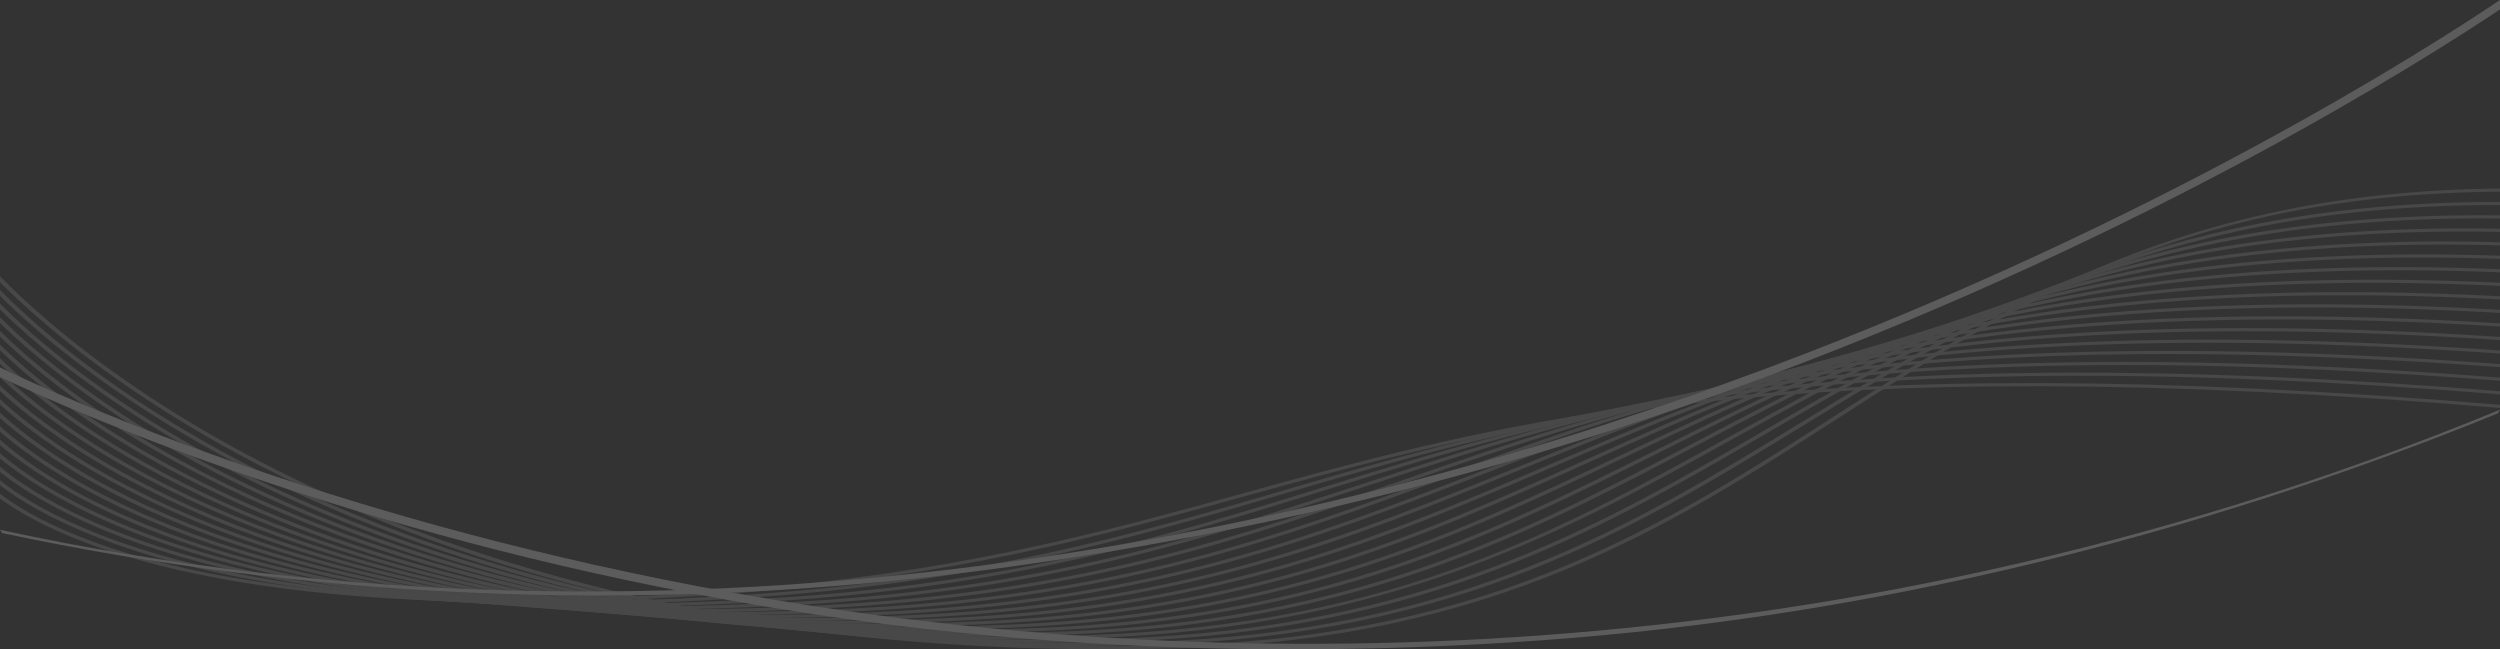 <?xml version="1.0" encoding="utf-8"?>
<!-- Generator: Adobe Illustrator 16.0.0, SVG Export Plug-In . SVG Version: 6.00 Build 0)  -->
<!DOCTYPE svg PUBLIC "-//W3C//DTD SVG 1.1//EN" "http://www.w3.org/Graphics/SVG/1.1/DTD/svg11.dtd">
<svg version="1.1" id="Capa_1" xmlns="http://www.w3.org/2000/svg" xmlns:xlink="http://www.w3.org/1999/xlink" x="0px" y="0px"
	 width="440.674px" height="114.451px" viewBox="0 0 440.674 114.451" enable-background="new 0 0 440.674 114.451"
	 xml:space="preserve">
<rect x="0" y="0" width="440.674" height="114.451" fill="#333333" stroke="none"/>
<g opacity="0.2">
	<g>
		<defs>
			<rect id="SVGID_1_" width="440.674" height="114.451"/>
		</defs>
		<clipPath id="SVGID_2_">
			<use xlink:href="#SVGID_1_"  overflow="visible"/>
		</clipPath>
		<g opacity="0.5" clip-path="url(#SVGID_2_)">
			<g>
				<path fill="#FFFFFF" d="M91.094,106.139c-33.51,0-55.227-4.016-68.486-7.967C3.275,92.41-2.809,85.506-2.869,85.436l0.793-0.254
					c0.059,0.066,6.053,6.842,25.164,12.521c17.666,5.25,50.457,10.607,106.369,6.328c38.486-2.943,64.615-10.158,89.889-17.135
					c46.674-12.889,94.938-26.213,222.957-15.408l-0.125,0.545C314.414,61.25,266.27,74.543,219.715,87.396
					c-25.336,6.992-51.527,14.229-90.146,17.182C115.293,105.67,102.504,106.139,91.094,106.139L91.094,106.139z"/>
			</g>
			<g>
				<path fill="#FFFFFF" d="M98.801,106.543c-36.666,0-60.406-4.781-74.789-9.4C3.805,90.652-2.848,83.045-2.912,82.973l0.797-0.258
					c0.064,0.076,6.623,7.559,26.623,13.967c18.479,5.92,52.533,12.107,109.83,7.957c39.66-2.912,65.121-10.357,92.078-18.246
					c45.873-13.422,93.313-27.297,216.01-17.297l-0.121,0.547c-122.432-9.982-169.746,3.859-215.504,17.246
					c-27.023,7.906-52.551,15.377-92.359,18.295C121.395,106.131,109.539,106.543,98.801,106.543L98.801,106.543z"/>
			</g>
			<g>
				<path fill="#FFFFFF" d="M106.209,106.975c-39.631,0-65.32-5.566-80.789-10.859C4.33,88.898-2.879,80.588-2.951,80.506
					l0.795-0.256c0.07,0.082,7.193,8.273,28.08,15.408c19.297,6.592,54.619,13.605,113.291,9.586
					c40.797-2.867,66.715-10.891,94.152-19.391c45.043-13.947,91.615-28.373,209.178-19.146l-0.117,0.545
					c-117.289-9.207-163.734,5.182-208.656,19.094c-27.512,8.518-53.496,16.566-94.457,19.445
					C127.334,106.611,116.316,106.975,106.209,106.975L106.209,106.975z"/>
			</g>
			<g>
				<path fill="#FFFFFF" d="M113.373,107.432c-42.447,0-70.02-6.365-86.547-12.344C4.857,87.139-2.916,78.131-2.992,78.039
					l0.799-0.252c0.074,0.088,7.762,8.986,29.539,16.848c20.113,7.262,56.695,15.105,116.75,11.215
					c41.9-2.814,68.24-11.439,96.125-20.574c44.174-14.471,89.857-29.434,202.441-20.961l-0.107,0.545
					c-112.303-8.449-157.855,6.471-201.91,20.9c-27.965,9.162-54.377,17.811-96.453,20.639
					C133.145,107.111,122.881,107.432,113.373,107.432L113.373,107.432z"/>
			</g>
			<g>
				<path fill="#FFFFFF" d="M119.873,107.945c-44.857,0-74.117-7.164-91.625-13.824C5.395,85.428-2.955,75.67-3.031,75.572
					l0.795-0.254c0.082,0.1,8.346,9.746,31.014,18.355c20.932,7.955,58.771,16.631,120.193,12.779
					c43.068-2.695,69.83-11.967,98.164-21.781c43.27-14.984,88.004-30.48,195.646-22.746l-0.105,0.543
					c-107.344-7.711-151.955,7.738-195.102,22.684c-28.416,9.842-55.258,19.141-98.51,21.85
					C138.676,107.652,128.951,107.945,119.873,107.945L119.873,107.945z"/>
			</g>
			<g>
				<path fill="#FFFFFF" d="M126.582,108.443c-47.385,0-78.404-7.986-96.928-15.34C5.924,83.68-2.986,73.213-3.074,73.105
					l0.797-0.248c0.088,0.102,8.918,10.461,32.475,19.807c21.746,8.625,60.854,18.127,123.654,14.395
					c44.127-2.619,71.256-12.541,99.973-23.045C296.172,68.525,339.949,52.51,442.9,59.535l-0.102,0.547
					c-102.643-7.006-146.295,8.961-188.512,24.404c-28.809,10.533-56.021,20.49-100.35,23.121
					C144.27,108.182,135.154,108.443,126.582,108.443L126.582,108.443z"/>
			</g>
			<g>
				<path fill="#FFFFFF" d="M133.164,108.953c-49.828,0-82.576-8.818-102.1-16.869C6.455,81.928-3.021,70.752-3.115,70.641
					l0.801-0.248c0.092,0.107,9.49,11.182,33.934,21.254c22.564,9.299,62.938,19.631,127.107,16.021
					c45.174-2.541,72.637-13.139,101.711-24.361c41.4-15.977,84.215-32.498,182.584-26.166l-0.096,0.551
					c-98.061-6.316-140.74,10.152-182.01,26.08c-29.168,11.258-56.717,21.893-102.105,24.441
					C149.803,108.723,141.254,108.953,133.164,108.953L133.164,108.953z"/>
			</g>
			<g>
				<path fill="#FFFFFF" d="M139.631,109.475c-52.182,0-86.645-9.66-107.15-18.416C6.982,80.176-3.059,68.293-3.156,68.174
					l0.799-0.248c0.1,0.117,10.063,11.898,35.395,22.703c23.383,9.971,65.006,21.125,130.572,17.645
					c46.199-2.459,73.971-13.756,103.371-25.723c40.432-16.451,82.238-33.463,176.156-27.799l-0.086,0.547
					c-93.607-5.645-135.275,11.313-175.572,27.709c-29.498,12.008-57.365,23.344-103.793,25.811
					C155.281,109.266,147.266,109.475,139.631,109.475L139.631,109.475z"/>
			</g>
			<g>
				<path fill="#FFFFFF" d="M146.008,110c-54.49,0-90.629-10.508-112.119-19.967C7.514,78.424-3.094,65.834-3.195,65.709
					l0.797-0.248c0.105,0.123,10.637,12.611,36.854,24.145c24.199,10.643,67.098,22.627,134.029,19.271
					c47.219-2.367,75.275-14.395,104.98-27.131c39.436-16.91,80.219-34.393,169.791-29.385l-0.078,0.549
					c-89.258-4.992-129.896,12.432-169.199,29.285c-29.805,12.781-57.957,24.852-105.418,27.229
					C160.721,109.82,153.199,110,146.008,110L146.008,110z"/>
			</g>
			<g>
				<path fill="#FFFFFF" d="M152.307,110.537c-56.74,0-94.545-11.365-117.008-21.531C8.043,76.668-3.129,63.379-3.238,63.244
					l0.801-0.248C-2.328,63.127,8.768,76.32,35.875,88.58c25.014,11.314,69.168,24.125,137.488,20.902
					c48.234-2.273,76.551-15.061,106.533-28.602c38.416-17.348,78.135-35.285,163.482-30.91l-0.078,0.549
					c-84.996-4.355-124.59,13.518-162.873,30.807c-30.086,13.586-58.506,26.418-106.994,28.703
					C166.121,110.375,159.072,110.537,152.307,110.537L152.307,110.537z"/>
			</g>
			<g>
				<path fill="#FFFFFF" d="M158.541,111.08c-58.938,0-98.396-12.229-121.83-23.107C8.572,74.91-3.164,60.918-3.279,60.777
					l0.801-0.248c0.115,0.141,11.777,14.035,39.773,27.025c25.832,11.984,71.248,25.621,140.949,22.535
					c49.244-2.182,77.805-15.754,108.039-30.127c37.377-17.766,76.014-36.139,157.211-32.385l-0.066,0.551
					c-80.84-3.736-119.352,14.566-156.59,32.268c-30.348,14.426-59.012,28.047-108.529,30.24
					C171.49,110.939,164.898,111.08,158.541,111.08L158.541,111.08z"/>
			</g>
			<g>
				<path fill="#FFFFFF" d="M164.539,111.635c-24.516,0-47.578-2.09-68.777-6.24c-21.203-4.148-40.594-10.357-57.635-18.453
					C9.102,73.152-3.199,58.461-3.32,58.314l0.801-0.25c0.121,0.146,12.352,14.746,41.229,28.457
					c26.652,12.654,73.34,27.121,144.41,24.172c50.266-2.082,79.041-16.475,109.51-31.715
					c36.314-18.16,73.867-36.934,150.984-33.791l-0.059,0.551c-76.771-3.137-114.178,15.574-150.357,33.668
					c-30.584,15.293-59.467,29.74-110.016,31.836C176.885,111.506,170.666,111.635,164.539,111.635L164.539,111.635z"/>
			</g>
			<g>
				<path fill="#FFFFFF" d="M171.133,112.172c-25.793,0-50.078-2.293-72.402-6.838c-21.723-4.424-41.641-10.98-59.199-19.492
					C9.627,71.352-3.234,56-3.359,55.846l0.801-0.248c0.123,0.154,12.916,15.412,42.678,29.83
					C67.586,98.73,115.543,114.02,188,111.299c51.242-2.043,80.203-17.268,110.867-33.385
					c35.242-18.523,71.688-37.676,144.867-35.117l-0.055,0.551c-72.811-2.551-109.119,16.531-144.227,34.984
					c-30.779,16.176-59.855,31.461-111.396,33.518C182.348,112.064,176.705,112.172,171.133,112.172L171.133,112.172z"/>
			</g>
			<g>
				<path fill="#FFFFFF" d="M177.141,112.734c-26.846,0-52.156-2.473-75.434-7.383c-22.242-4.688-42.686-11.6-60.762-20.535
					C10.156,69.596-3.268,53.541-3.4,53.381l0.801-0.248c0.129,0.16,13.492,16.123,44.141,31.271
					c28.281,13.973,77.486,30.088,151.336,27.5c52.287-1.93,81.436-18.043,112.289-35.105
					c34.131-18.867,69.414-38.379,138.682-36.393l-0.039,0.549c-68.9-1.98-104.045,17.457-138.043,36.252
					c-29.611,16.373-60.232,33.303-112.838,35.248C187.613,112.641,182.348,112.734,177.141,112.734L177.141,112.734z"/>
			</g>
			<g>
				<path fill="#FFFFFF" d="M183.098,113.301c-27.877,0-54.189-2.656-78.412-7.93c-22.76-4.955-43.73-12.217-62.328-21.582
					C10.688,67.842-3.303,51.082-3.443,50.916l0.801-0.248c0.141,0.166,14.066,16.838,45.604,32.713
					c29.1,14.645,79.576,31.59,154.795,29.131c53.352-1.814,84.02-19.65,113.68-36.896c32.996-19.189,67.123-39.029,132.529-37.602
					l-0.031,0.551c-65.033-1.42-99.021,18.34-131.879,37.445c-29.779,17.32-60.572,35.225-114.25,37.051
					C192.859,113.221,187.951,113.301,183.098,113.301L183.098,113.301z"/>
			</g>
			<g>
				<path fill="#FFFFFF" d="M189.004,113.875c-28.883,0-56.188-2.848-81.342-8.488c-23.277-5.221-44.771-12.832-63.889-22.625
					C11.221,66.088-3.338,48.625-3.482,48.451l0.803-0.25c0.143,0.176,14.633,17.553,47.061,34.154
					c29.912,15.318,81.641,33.09,158.252,30.762c54.432-1.691,85.244-20.543,115.045-38.77
					c31.842-19.475,64.762-39.596,126.402-38.723l-0.021,0.549c-61.271-0.881-94.043,19.17-125.744,38.561
					c-29.922,18.305-60.863,37.229-115.633,38.934C198.086,113.807,193.521,113.875,189.004,113.875L189.004,113.875z"/>
			</g>
			<g>
				<path fill="#FFFFFF" d="M194.865,114.451c-29.869,0-58.148-3.035-84.223-9.047c-23.799-5.482-45.816-13.445-65.453-23.666
					C11.752,64.334-3.373,46.164-3.523,45.982l0.803-0.244c0.148,0.18,15.209,18.266,48.52,35.596
					c30.73,15.986,83.73,34.586,161.715,32.389c55.529-1.564,86.469-21.473,116.391-40.727
					c30.385-19.553,61.797-39.766,118.773-39.766c0.506,0,1.01,0,1.518,0.004l-0.008,0.549
					c-57.557-0.348-87.705,19.047-119.639,39.59c-30.037,19.334-61.105,39.324-116.998,40.898
					C203.291,114.391,199.064,114.451,194.865,114.451L194.865,114.451z"/>
			</g>
		</g>
	</g>
	<path fill="#FFFFFF" d="M129.553,104.541C60.732,92.256,12.775,70.887,0,64.781v1.664c7.111,3.354,22.545,10.215,44.654,17.748
		c22.055,7.516,50.746,15.695,84.387,21.703c47.445,8.48,95.766,10.346,142.777,6.963c57.701-4.16,114.643-18.088,168.467-39.99
		l0.389-0.654C317.633,122.855,203.613,117.768,129.553,104.541z"/>
	<path fill="#FFFFFF" d="M311.121,65.031C379.941,39.318,427.9,8.595,440.674,0v1.661c-7.111,4.745-22.543,14.613-44.652,26.462
		c-22.057,11.816-50.748,25.59-84.389,38.164c-47.447,17.732-95.766,29.023-142.777,34.809
		c-57.701,7.098-114.645,4.275-168.469-7.129L0,93.389C123.039,120.031,237.061,92.701,311.121,65.031z"/>
</g>
</svg>
